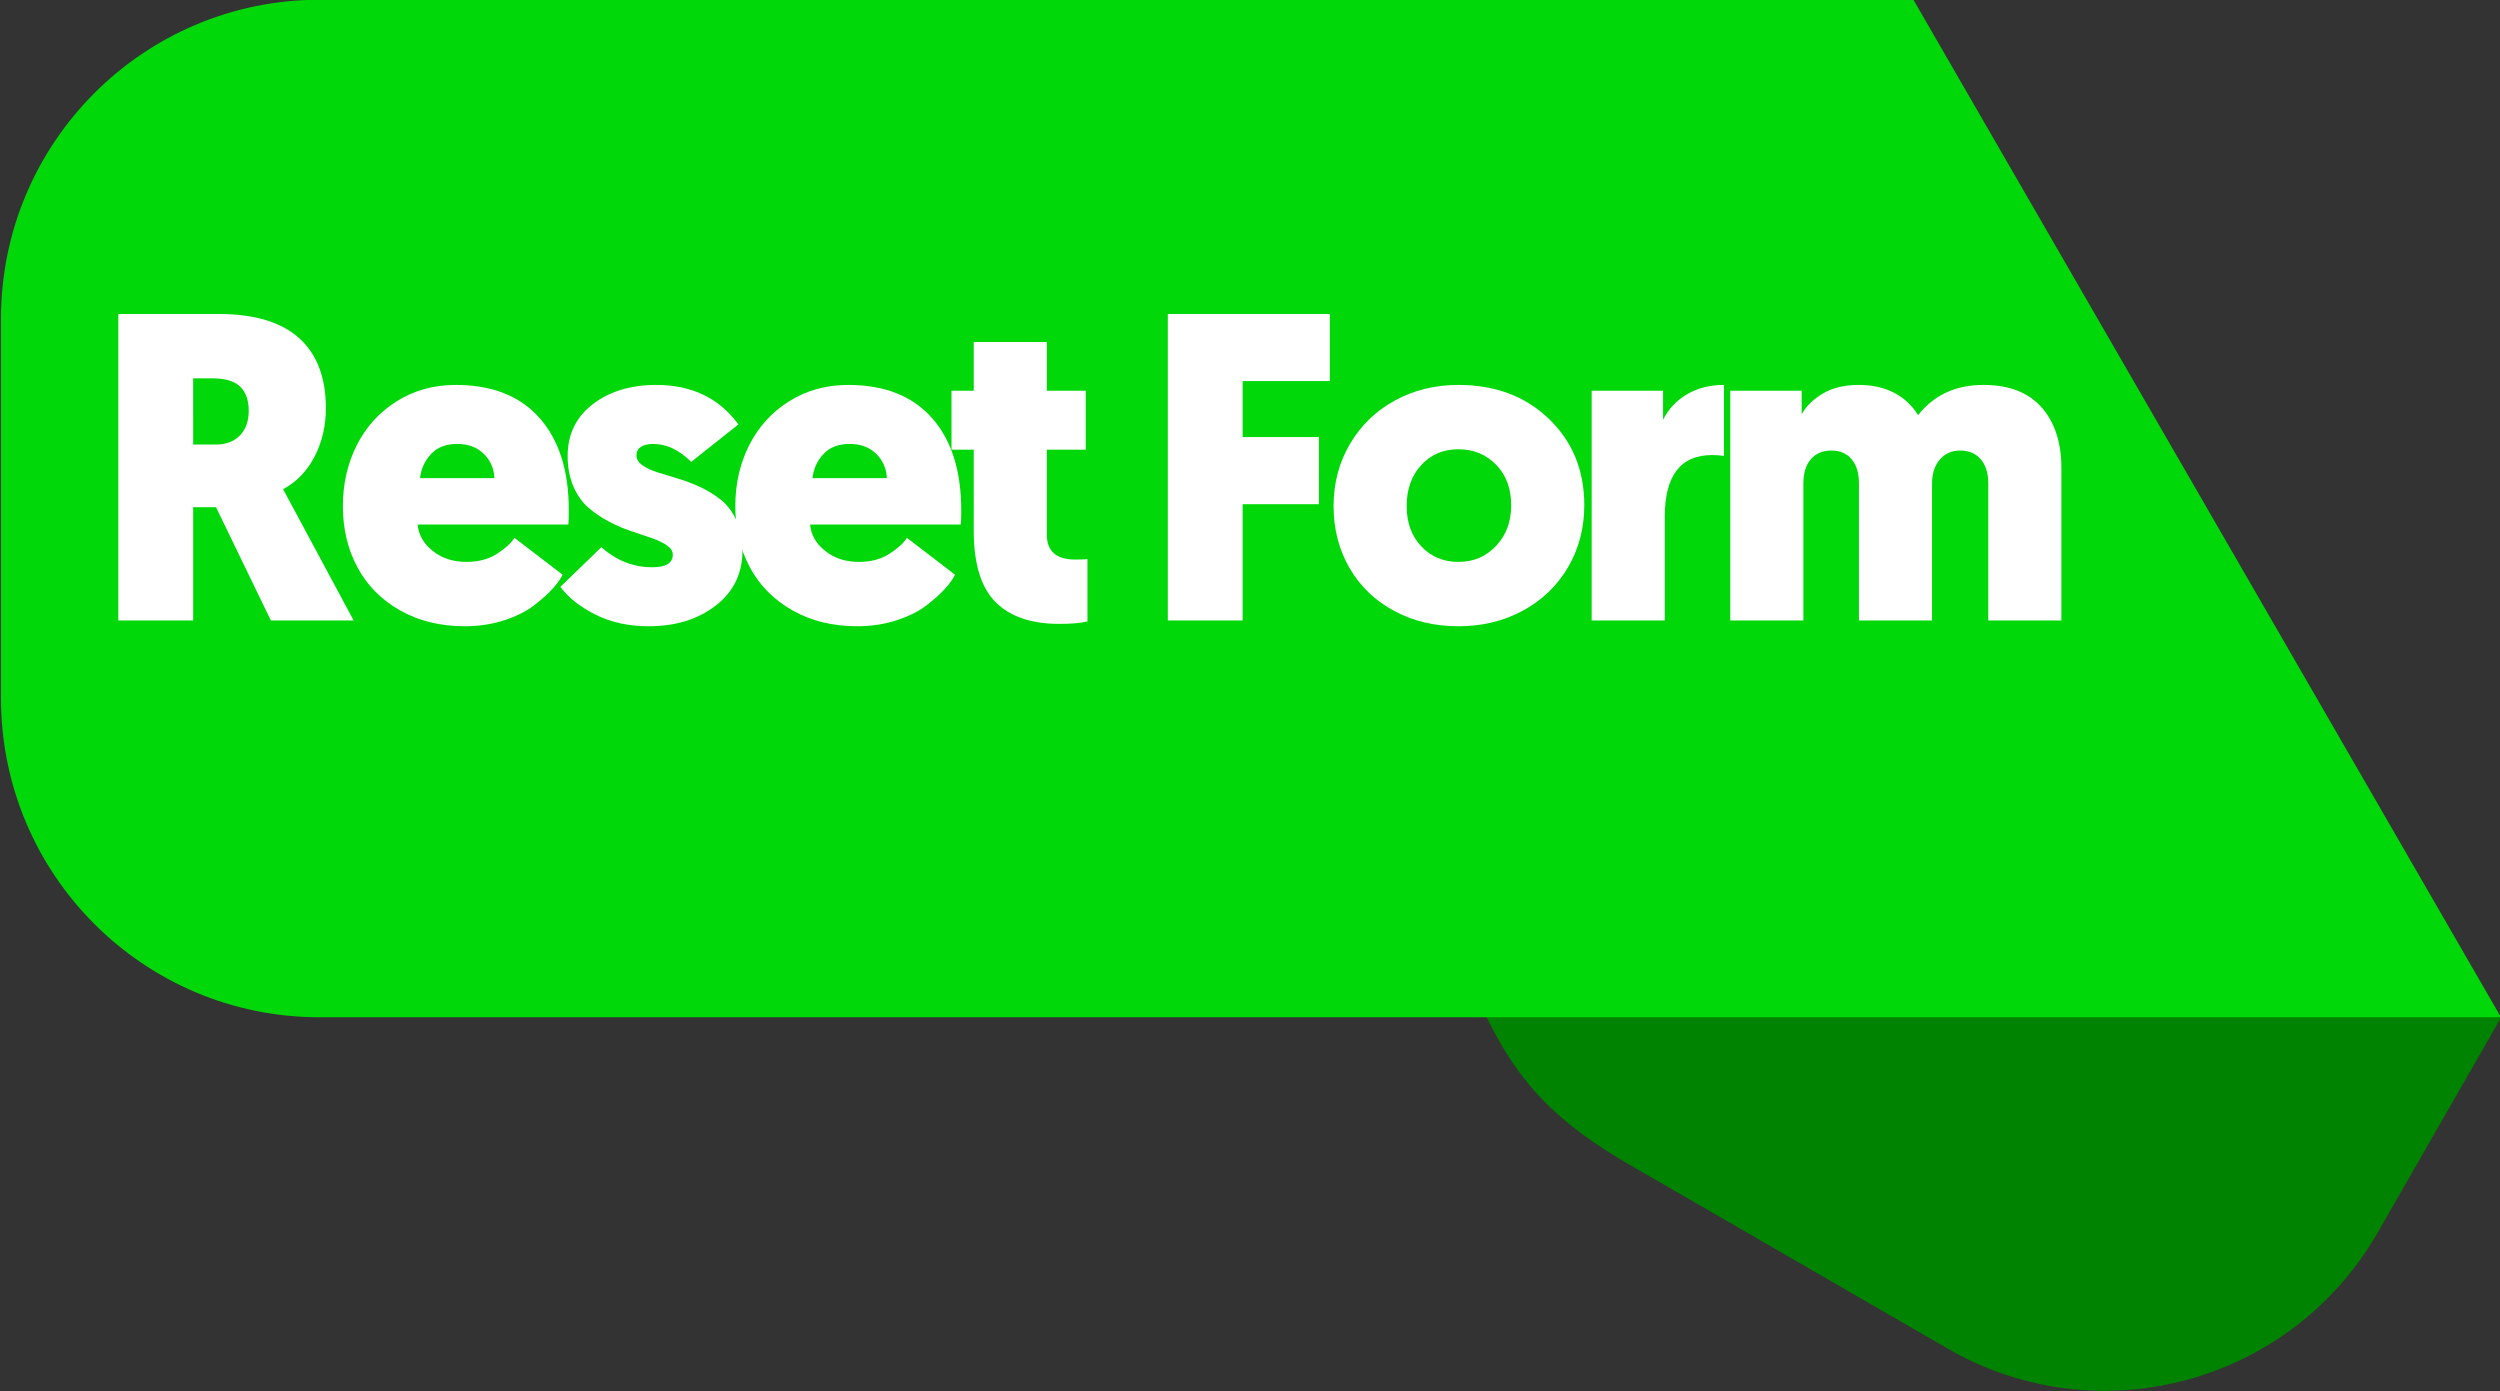 <?xml version="1.0" encoding="utf-8"?>
<!-- Generator: Adobe Illustrator 16.0.0, SVG Export Plug-In . SVG Version: 6.00 Build 0)  -->
<!DOCTYPE svg PUBLIC "-//W3C//DTD SVG 1.1//EN" "http://www.w3.org/Graphics/SVG/1.1/DTD/svg11.dtd">
<svg version="1.1" id="Layer_1" xmlns="http://www.w3.org/2000/svg" xmlns:xlink="http://www.w3.org/1999/xlink" x="0px" y="0px"
	 width="1028px" height="572px" viewBox="0 0 1028 572" enable-background="new 0 0 1028 572" xml:space="preserve">
<rect x="0" y="0" width="1028" height="572" fill="#333333" stroke="none"/>
<g>
	<g>
		<path fill="#008300" d="M800.8,554.5l-123.5-71.4c-32.899-18.3-50.7-33.5-66-64.8c0,0,138.8-22.5,234-17.7
			c118.101,6,183.2,17.7,183.2,17.7L977.6,507C941.8,569.1,862.7,590.3,800.8,554.5z"/>
		<path fill="#01D809" d="M1028.4,418.3h-897c-72.4,0-131-58.7-131-131.2v-156c0-72.5,58.7-131.2,131-131.2h655.4L1028.4,418.3z"/>
	</g>
	<g display="none">
		<path display="inline" fill="#FFFFFF" d="M157.9,218.8v58.3c0,1.6-1.3,2.9-2.9,2.9h-33.7c-1.6,0-2.9-1.3-2.9-2.9V117.6
			c0-1.6,1.3-2.9,2.9-2.9H201c1.6,0,2.9,1.3,2.9,2.9v34c0,1.6-1.3,2.9-2.9,2.9h-43.2V184H201c1.6,0,2.9,1.3,2.9,2.9v29
			c0,1.6-1.3,2.9-2.9,2.9H157.9z"/>
		<path display="inline" fill="#FFFFFF" d="M214.5,114.7h32.4c1.6,0,2.9,1.3,2.9,2.9v159.5c0,1.6-1.3,2.9-2.9,2.9h-32.4
			c-1.6,0-2.9-1.3-2.9-2.9V117.6C211.6,116,212.9,114.7,214.5,114.7z"/>
		<path display="inline" fill="#FFFFFF" d="M255,133c0-12.1,9.2-20.7,21.3-20.7c12.2,0,21.6,8.6,21.6,20.7
			c0,11.8-9.4,20.5-21.6,20.5C264.1,153.5,255,144.8,255,133z M292.9,280.1h-32.4c-1.6,0-2.9-1.3-2.9-2.9V161.4
			c0-1.6,1.3-2.9,2.9-2.9h32.4c1.6,0,2.9,1.3,2.9,2.9v115.7C295.8,278.8,294.5,280.1,292.9,280.1z"/>
		<path display="inline" fill="#FFFFFF" d="M627.2,133c0-12.1,9.2-20.7,21.3-20.7c12.2,0,21.6,8.6,21.6,20.7
			c0,11.8-9.399,20.5-21.6,20.5C636.4,153.5,627.2,144.8,627.2,133z M664.6,280.1H632.7c-1.601,0-2.9-1.3-2.9-2.9V161.4
			c0-1.6,1.3-2.9,2.9-2.9H664.6c1.601,0,2.9,1.3,2.9,2.9v115.7C667.5,278.8,666.2,280.1,664.6,280.1z"/>
		<path display="inline" fill="#FFFFFF" d="M338.8,166.1c3.4-3.9,14.7-10.3,32.2-10.3c34.2,0,58.3,25.9,58.3,62.6
			c0,37.1-21.899,64.2-56.3,64.2c-18.1,0-28.5-6.2-31.6-10v45.3c0,1.6-1.3,2.899-2.9,2.899h-32c-1.6,0-2.9-1.3-2.9-2.899V161.7
			c0-1.6,1.3-2.9,2.9-2.9H336c1.6,0,2.9,1.3,2.9,2.9v4.4H338.8z M365.8,248.6c15.4,0,25.6-12.9,25.6-30.4
			c0-17.7-10.4-29.1-25.6-29.1c-16.3,0-25.6,13.2-25.6,29.1C340.1,237,350.8,248.6,365.8,248.6z"/>
		<path display="inline" fill="#FFFFFF" d="M509.3,272.8c-2.5,3-11.2,9.5-29.6,9.5c-34.9,0-58.601-25.7-58.601-62.8
			c0-36.6,23.9-64.2,58.5-64.2c17.7,0,28.301,6.7,32.2,10.4V161c0-1.6,1.3-2.9,2.9-2.9h29.1c1.601,0,2.9,1.3,2.9,2.9v104
			c0,44.1-34.7,58-66,56.8c-15.7-0.6-28.9-3.7-41.2-10.399c-1.3-0.7-3.3-2.5-2.3-5.4l9.2-22.9c0.6-1.5,2.3-2.3,3.8-1.7
			c5.6,2.3,14.899,7.2,32.399,7.5C508.4,289.2,509.3,272.8,509.3,272.8z M485.2,189.5c-15.4,0-25.7,12-25.7,29.8
			c0,17.5,10.3,29.6,25.9,29.6c15.1,0,25.1-11.6,25.1-30.4C510.5,202.5,501.7,189.5,485.2,189.5z"/>
		<path display="inline" fill="#FFFFFF" d="M622.4,190.8c0,1.7-1.9,3-3.601,2.9c-0.8-0.1-1.7-0.1-2.8-0.1
			c-17.9,0-24.7,14.5-24.7,32.7V277c0,1.6-1.3,2.9-3,2.9h-31c-1.6,0-3-1.3-3-2.9V161.6c0-1.6,1.3-2.9,3-2.9H587.4
			c1.6,0,3.399,1.3,3.399,2.9v5.5c8.4-8.6,15-10.7,27.7-11.8c1.8-0.1,3.9,0.7,3.9,2.5V190.8L622.4,190.8z"/>
		<path display="inline" fill="#FFFFFF" d="M763.9,272.5c-3.4,3.9-13.2,9.7-30.9,9.7c-34.7,0-59-25.9-59-62.6
			c0-37.1,22.9-63.7,57.8-63.7c18.4,0,27.9,7.4,30.4,10.3v-48.7c0-1.6,1.3-2.9,2.899-2.9H796.7c1.6,0,2.899,1.3,2.899,2.9V277
			c0,1.6-1.3,2.9-2.899,2.9h-29.9c-1.6,0-2.899-2.2-2.899-3.8V272.5L763.9,272.5z M738.5,189.4c-15.6,0-25.1,12.9-25.1,30.4
			c0,17.7,10.6,29.1,25.899,29.1c16.5,0,25-12.7,25-30.1C764.4,200,753.7,189.4,738.5,189.4z"/>
	</g>
</g>
<g>
	<path fill="#FFFFFF" d="M48.662,255.139V129.104h41.13c14.737,0,25.789,3.296,33.158,9.888s11.054,16.216,11.054,28.872
		c0,7.149-1.518,13.711-4.552,19.688c-3.035,5.977-7.38,10.518-13.036,13.623l29.004,53.965h-34.041l-22.551-46.582h-9.404v46.582
		H48.662z M79.424,182.805h9.229c4.219,0,7.543-1.244,9.976-3.735c2.431-2.49,3.647-5.874,3.647-10.151
		c0-4.335-1.173-7.646-3.516-9.932c-2.344-2.285-6.211-3.428-11.602-3.428h-7.734V182.805z"/>
	<path fill="#FFFFFF" d="M140.992,208.117c0-9.198,1.918-17.578,5.757-25.137c3.837-7.559,9.316-13.564,16.436-18.018
		c7.119-4.452,15.19-6.68,24.214-6.68c14.941,0,26.425,4.526,34.453,13.579c8.027,9.053,12.041,21.695,12.041,37.925
		c0,2.461-0.059,4.425-0.176,5.889h-61.963c0.352,4.239,2.417,7.862,6.196,10.87s8.394,4.511,13.843,4.511
		c4.922,0,9.097-1.103,12.524-3.308s5.845-4.396,7.251-6.574l19.775,15.138c-0.821,1.722-2.184,3.638-4.087,5.746
		c-1.905,2.108-4.454,4.395-7.646,6.858c-3.194,2.465-7.295,4.514-12.305,6.146c-5.01,1.632-10.386,2.449-16.128,2.449
		c-10.138,0-19.043-2.184-26.719-6.548c-7.677-4.364-13.506-10.268-17.49-17.71C142.983,225.813,140.992,217.434,140.992,208.117z
		 M172.72,196.604h30.586c-0.176-3.95-1.641-7.281-4.395-9.994c-2.755-2.712-6.387-4.069-10.898-4.069
		c-4.629,0-8.233,1.401-10.811,4.201C174.624,189.543,173.129,192.83,172.72,196.604z"/>
	<path fill="#FFFFFF" d="M230.42,241.311l16.875-16.319c6.152,5.508,13.125,8.262,20.918,8.262c5.625,0,8.438-1.728,8.438-5.186
		c0-1.406-0.791-2.666-2.373-3.779c-1.582-1.112-3.647-2.109-6.196-2.988s-5.361-1.831-8.438-2.856
		c-3.076-1.024-6.152-2.343-9.229-3.955c-3.076-1.611-5.889-3.516-8.438-5.713s-4.614-5.111-6.196-8.745
		c-1.582-3.632-2.373-7.792-2.373-12.48c0-8.932,3.441-16.043,10.327-21.333c6.884-5.29,15.57-7.935,26.06-7.935
		c14.647,0,25.928,5.411,33.838,16.231l-19.424,15.41c-4.922-4.922-10.138-7.383-15.645-7.383c-2.168,0-3.854,0.411-5.054,1.23
		c-1.202,0.821-1.802,1.964-1.802,3.428c0,1.582,0.805,2.944,2.417,4.087c1.611,1.143,3.691,2.125,6.24,2.944
		c2.549,0.821,5.375,1.685,8.481,2.593c3.105,0.909,6.21,2.096,9.316,3.56c3.105,1.465,5.933,3.238,8.481,5.317
		c2.549,2.081,4.628,4.893,6.24,8.438c1.611,3.546,2.417,7.633,2.417,12.261c0,9.407-3.663,16.945-10.986,22.613
		c-7.325,5.667-16.523,8.5-27.598,8.5c-8.262,0-15.572-1.605-21.929-4.816C238.432,249.485,233.642,245.69,230.42,241.311z"/>
	<path fill="#FFFFFF" d="M302.359,208.117c0-9.198,1.918-17.578,5.757-25.137c3.837-7.559,9.316-13.564,16.436-18.018
		c7.119-4.452,15.19-6.68,24.214-6.68c14.941,0,26.425,4.526,34.453,13.579c8.027,9.053,12.041,21.695,12.041,37.925
		c0,2.461-0.059,4.425-0.176,5.889h-61.963c0.352,4.239,2.417,7.862,6.196,10.87s8.394,4.511,13.843,4.511
		c4.922,0,9.097-1.103,12.524-3.308s5.845-4.396,7.251-6.574l19.775,15.138c-0.821,1.722-2.184,3.638-4.087,5.746
		c-1.905,2.108-4.454,4.395-7.646,6.858c-3.194,2.465-7.295,4.514-12.305,6.146c-5.01,1.632-10.386,2.449-16.128,2.449
		c-10.138,0-19.043-2.184-26.719-6.548c-7.677-4.364-13.506-10.268-17.49-17.71C304.351,225.813,302.359,217.434,302.359,208.117z
		 M334.088,196.604h30.586c-0.176-3.95-1.641-7.281-4.395-9.994c-2.755-2.712-6.387-4.069-10.898-4.069
		c-4.629,0-8.233,1.401-10.811,4.201C335.991,189.543,334.497,192.83,334.088,196.604z"/>
	<path fill="#FFFFFF" d="M391.261,184.914v-24.258h9.141v-20.039h30.059v20.039h15.996v24.258H430.46v34.94
		c0,6.824,3.896,10.235,11.689,10.235c1.991,0,3.661-0.058,5.01-0.176v25.583c-2.637,0.698-6.475,1.048-11.514,1.048
		c-11.602,0-20.377-3.002-26.323-9.009c-5.948-6.005-8.921-15.776-8.921-29.312v-33.311H391.261z"/>
	<path fill="#FFFFFF" d="M480.207,255.139V129.104h66.621v27.598h-35.859v23.027h31.377v27.598h-31.377v47.813H480.207z"/>
	<path fill="#FFFFFF" d="M554.871,233.474c-4.337-7.528-6.504-15.981-6.504-25.356c0-9.374,2.241-17.886,6.724-25.532
		s10.635-13.608,18.457-17.886c7.822-4.276,16.537-6.416,26.147-6.416c15.15,0,27.564,4.658,37.246,13.975
		c9.681,9.316,14.521,21.153,14.521,35.508c0,9.375-2.222,17.857-6.665,25.444c-4.442,7.589-10.609,13.535-18.501,17.842
		c-7.891,4.307-16.758,6.46-26.602,6.46s-18.691-2.125-26.543-6.372C565.3,246.892,559.207,241.003,554.871,233.474z
		 M578.426,208.117c0,6.798,2.007,12.32,6.021,16.567c4.013,4.249,9.097,6.372,15.249,6.372c6.21,0,11.382-2.197,15.513-6.592
		s6.196-9.96,6.196-16.699c0-6.855-2.065-12.406-6.196-16.655c-4.131-4.248-9.303-6.372-15.513-6.372
		c-6.211,0-11.309,2.168-15.293,6.504C580.417,195.579,578.426,201.204,578.426,208.117z"/>
	<path fill="#FFFFFF" d="M654.495,255.139v-94.482h29.355v11.934c2.285-4.488,5.595-7.996,9.932-10.52
		c4.336-2.524,9.374-3.788,15.117-3.788v29.18c-1.641-0.233-3.252-0.352-4.834-0.352c-13.008,0-19.512,8.466-19.512,25.397v42.63
		H654.495z"/>
	<path fill="#FFFFFF" d="M711.492,255.139v-94.482h29.355v9.668c1.875-3.34,4.79-6.181,8.745-8.525
		c3.955-2.343,8.833-3.516,14.634-3.516c11.016,0,19.189,4.131,24.521,12.393c6.504-8.262,15.438-12.393,26.807-12.393
		c10.547,0,18.53,3.076,23.95,9.229c5.419,6.152,8.13,14.414,8.13,24.785v62.842h-30.059v-56.338c0-4.219-1.025-7.528-3.076-9.932
		c-2.052-2.402-4.864-3.604-8.438-3.604c-3.516,0-6.328,1.246-8.438,3.735c-2.109,2.491-3.164,5.757-3.164,9.8v56.338h-30.059
		v-56.338c0-4.219-0.997-7.528-2.988-9.932c-1.992-2.402-4.776-3.604-8.35-3.604c-3.574,0-6.387,1.187-8.438,3.56
		c-2.052,2.373-3.076,5.699-3.076,9.976v56.338H711.492z"/>
</g>
</svg>
